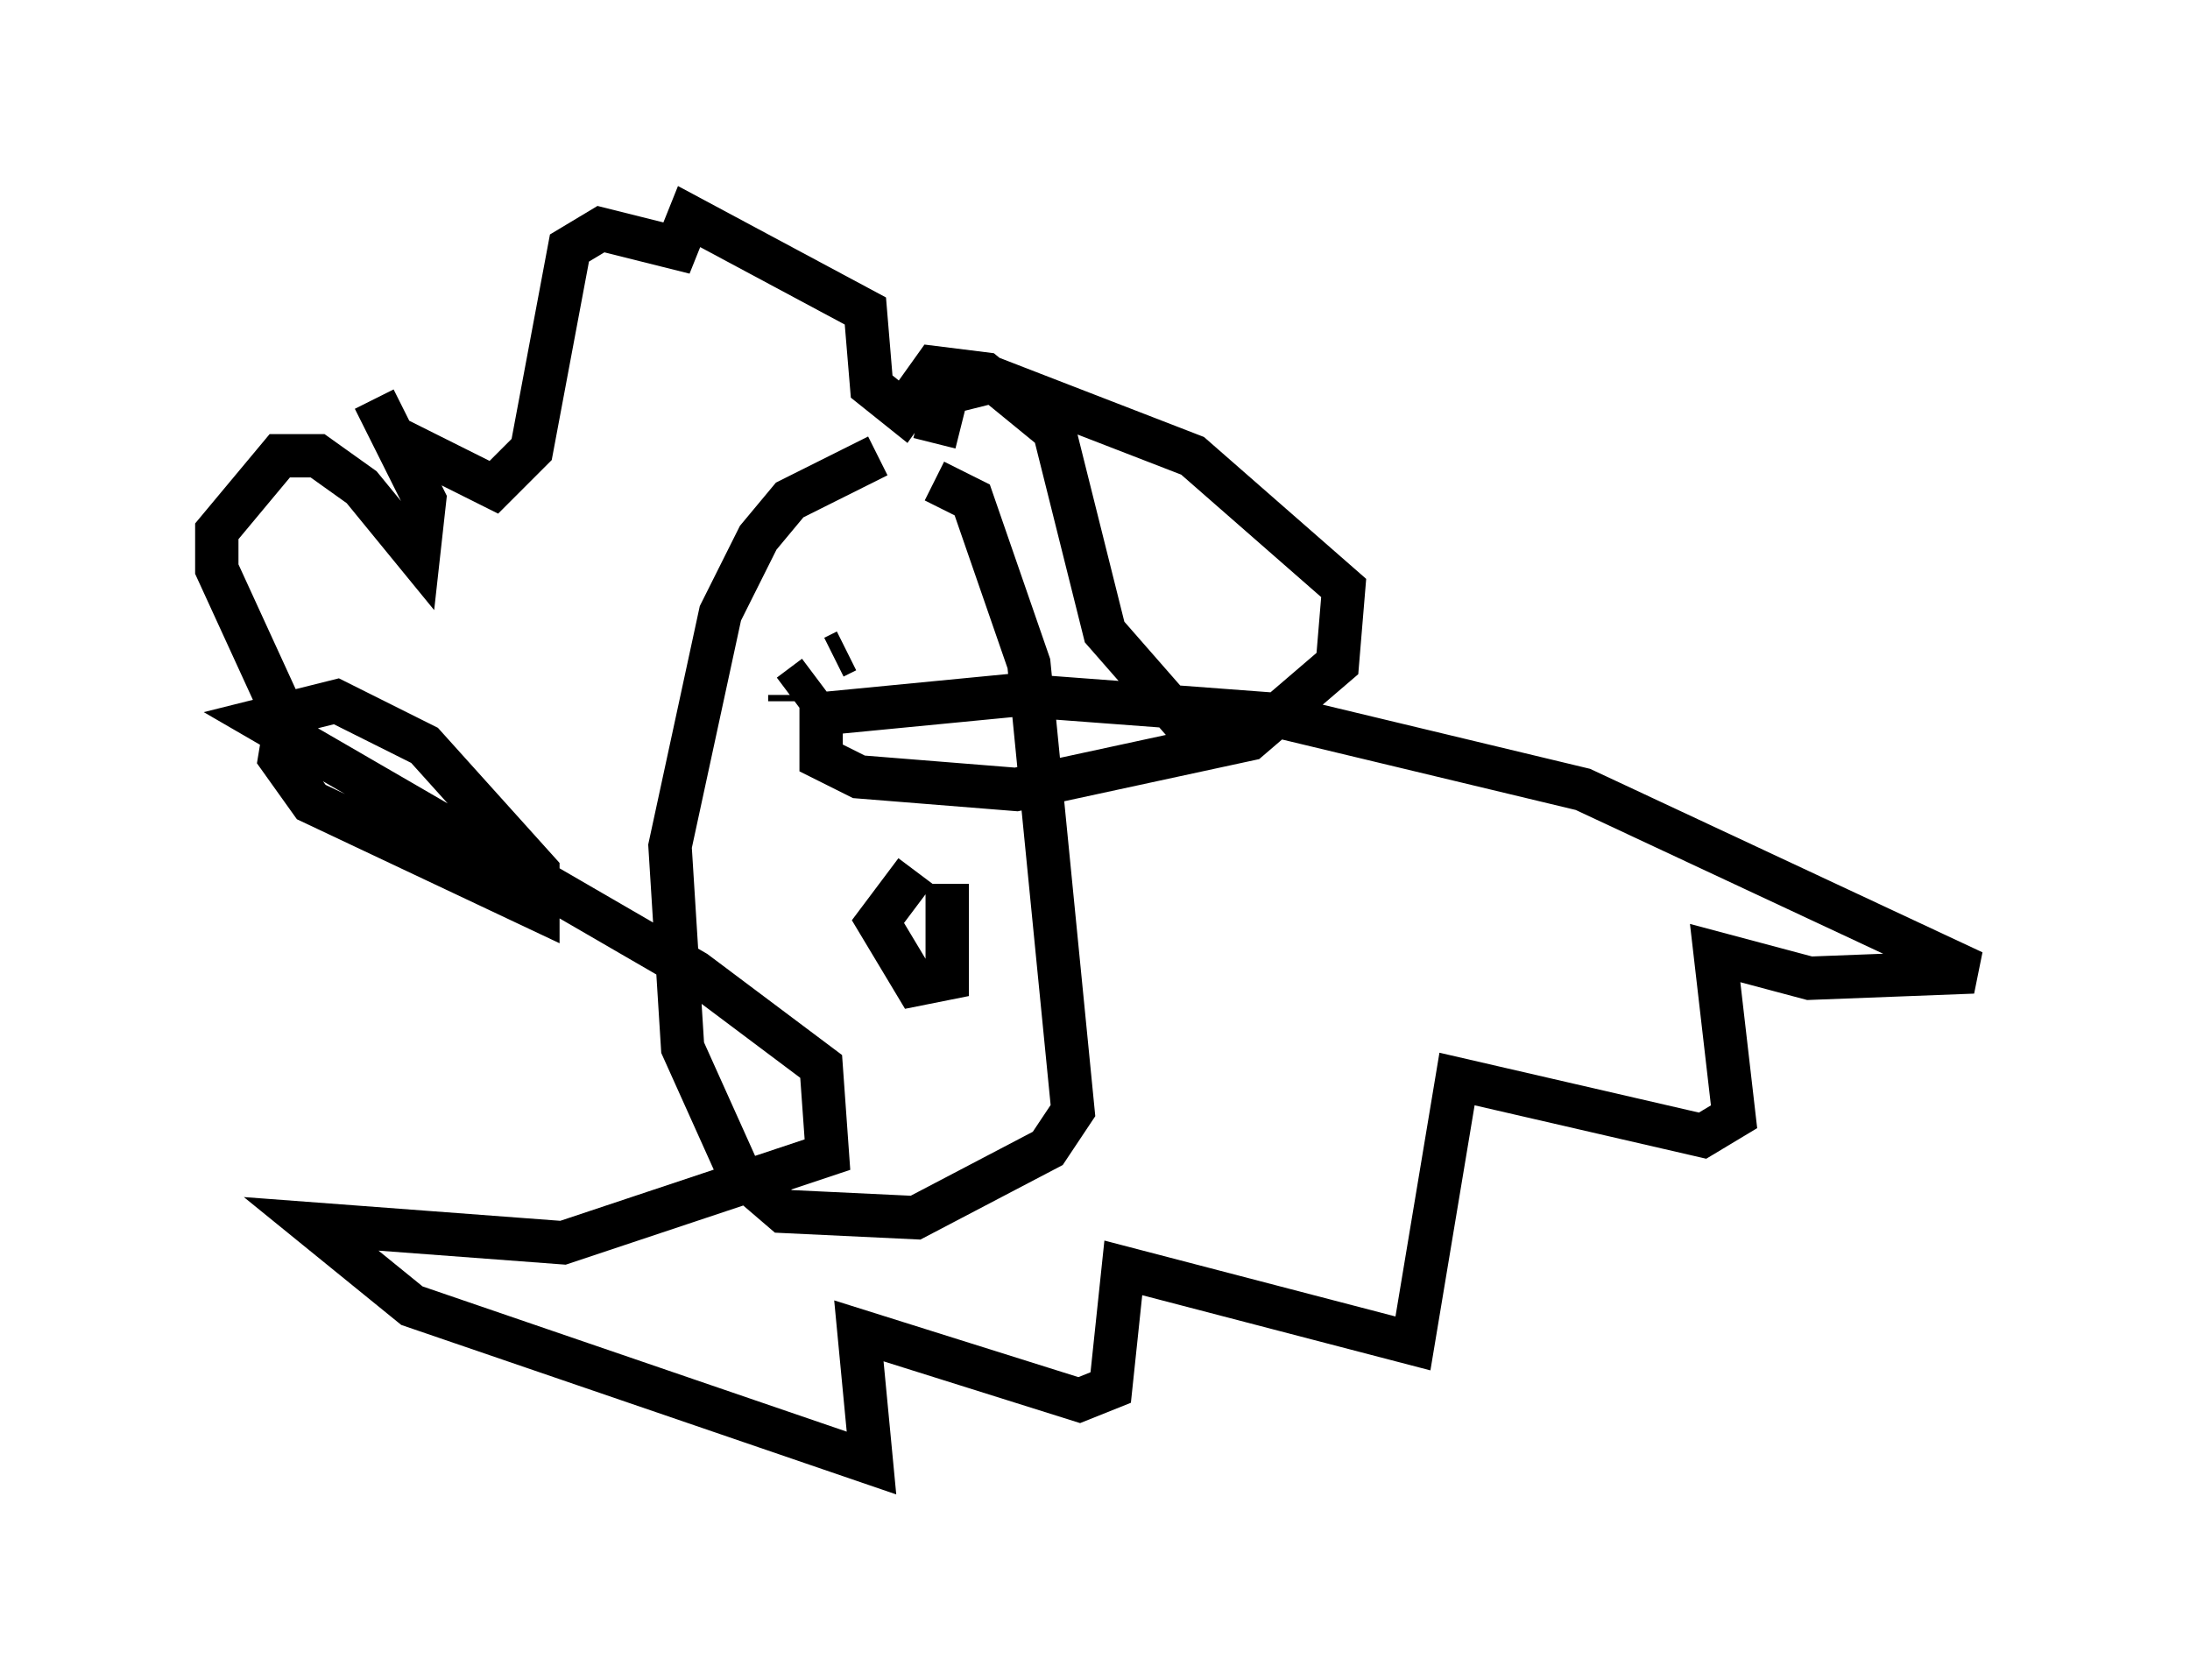 <?xml version="1.0" encoding="utf-8" ?>
<svg baseProfile="full" height="38.76" version="1.1" width="50.525" xmlns="http://www.w3.org/2000/svg" xmlns:ev="http://www.w3.org/2001/xml-events" xmlns:xlink="http://www.w3.org/1999/xlink"><defs /><rect fill="white" height="38.76" width="50.525" x="0" y="0" /><path d="M20.978, 10.955 m-0.726, -0.436 l-2.034, 1.017 -0.726, 0.872 l-0.872, 1.743 -1.162, 5.374 l0.291, 4.648 1.307, 2.905 l1.017, 0.872 3.05, 0.145 l3.05, -1.598 0.581, -0.872 l-1.017, -10.313 -1.307, -3.777 l-0.872, -0.436 m0.0, -0.872 l0.291, -1.162 1.162, -0.291 l4.503, 1.743 3.486, 3.05 l-0.145, 1.743 -2.034, 1.743 l-5.374, 1.162 -3.631, -0.291 l-0.872, -0.436 0.0, -1.017 l4.503, -0.436 5.81, 0.436 l7.263, 1.743 9.006, 4.212 l-3.777, 0.145 -2.179, -0.581 l0.436, 3.777 -0.726, 0.436 l-5.665, -1.307 -1.017, 6.101 l-6.682, -1.743 -0.291, 2.76 l-0.726, 0.291 -5.084, -1.598 l0.291, 3.05 -10.603, -3.631 l-2.324, -1.888 5.81, 0.436 l6.101, -2.034 -0.145, -2.034 l-2.905, -2.179 -10.022, -5.81 l1.743, -0.436 2.034, 1.017 l2.615, 2.905 0.0, 0.872 l-5.229, -2.469 -0.726, -1.017 l0.145, -0.872 -1.598, -3.486 l0.0, -0.872 1.453, -1.743 l0.872, 0.0 1.017, 0.726 l1.307, 1.598 0.145, -1.307 l-1.162, -2.324 0.436, 0.872 l2.324, 1.162 0.872, -0.872 l0.872, -4.648 0.726, -0.436 l1.743, 0.436 0.291, -0.726 l4.067, 2.179 0.145, 1.743 l0.726, 0.581 0.726, -1.017 l1.162, 0.145 1.598, 1.307 l1.162, 4.648 2.034, 2.324 m-5.665, 3.486 l0.0, 2.179 -0.726, 0.145 l-0.872, -1.453 0.872, -1.162 m-1.162, -4.648 l0.0, 0.0 m-1.743, 0.726 l0.0, -0.145 m0.0, 0.0 l0.581, -0.436 m0.436, -0.436 l0.291, -0.145 " fill="none" stroke="black" stroke-width="1" /></svg>